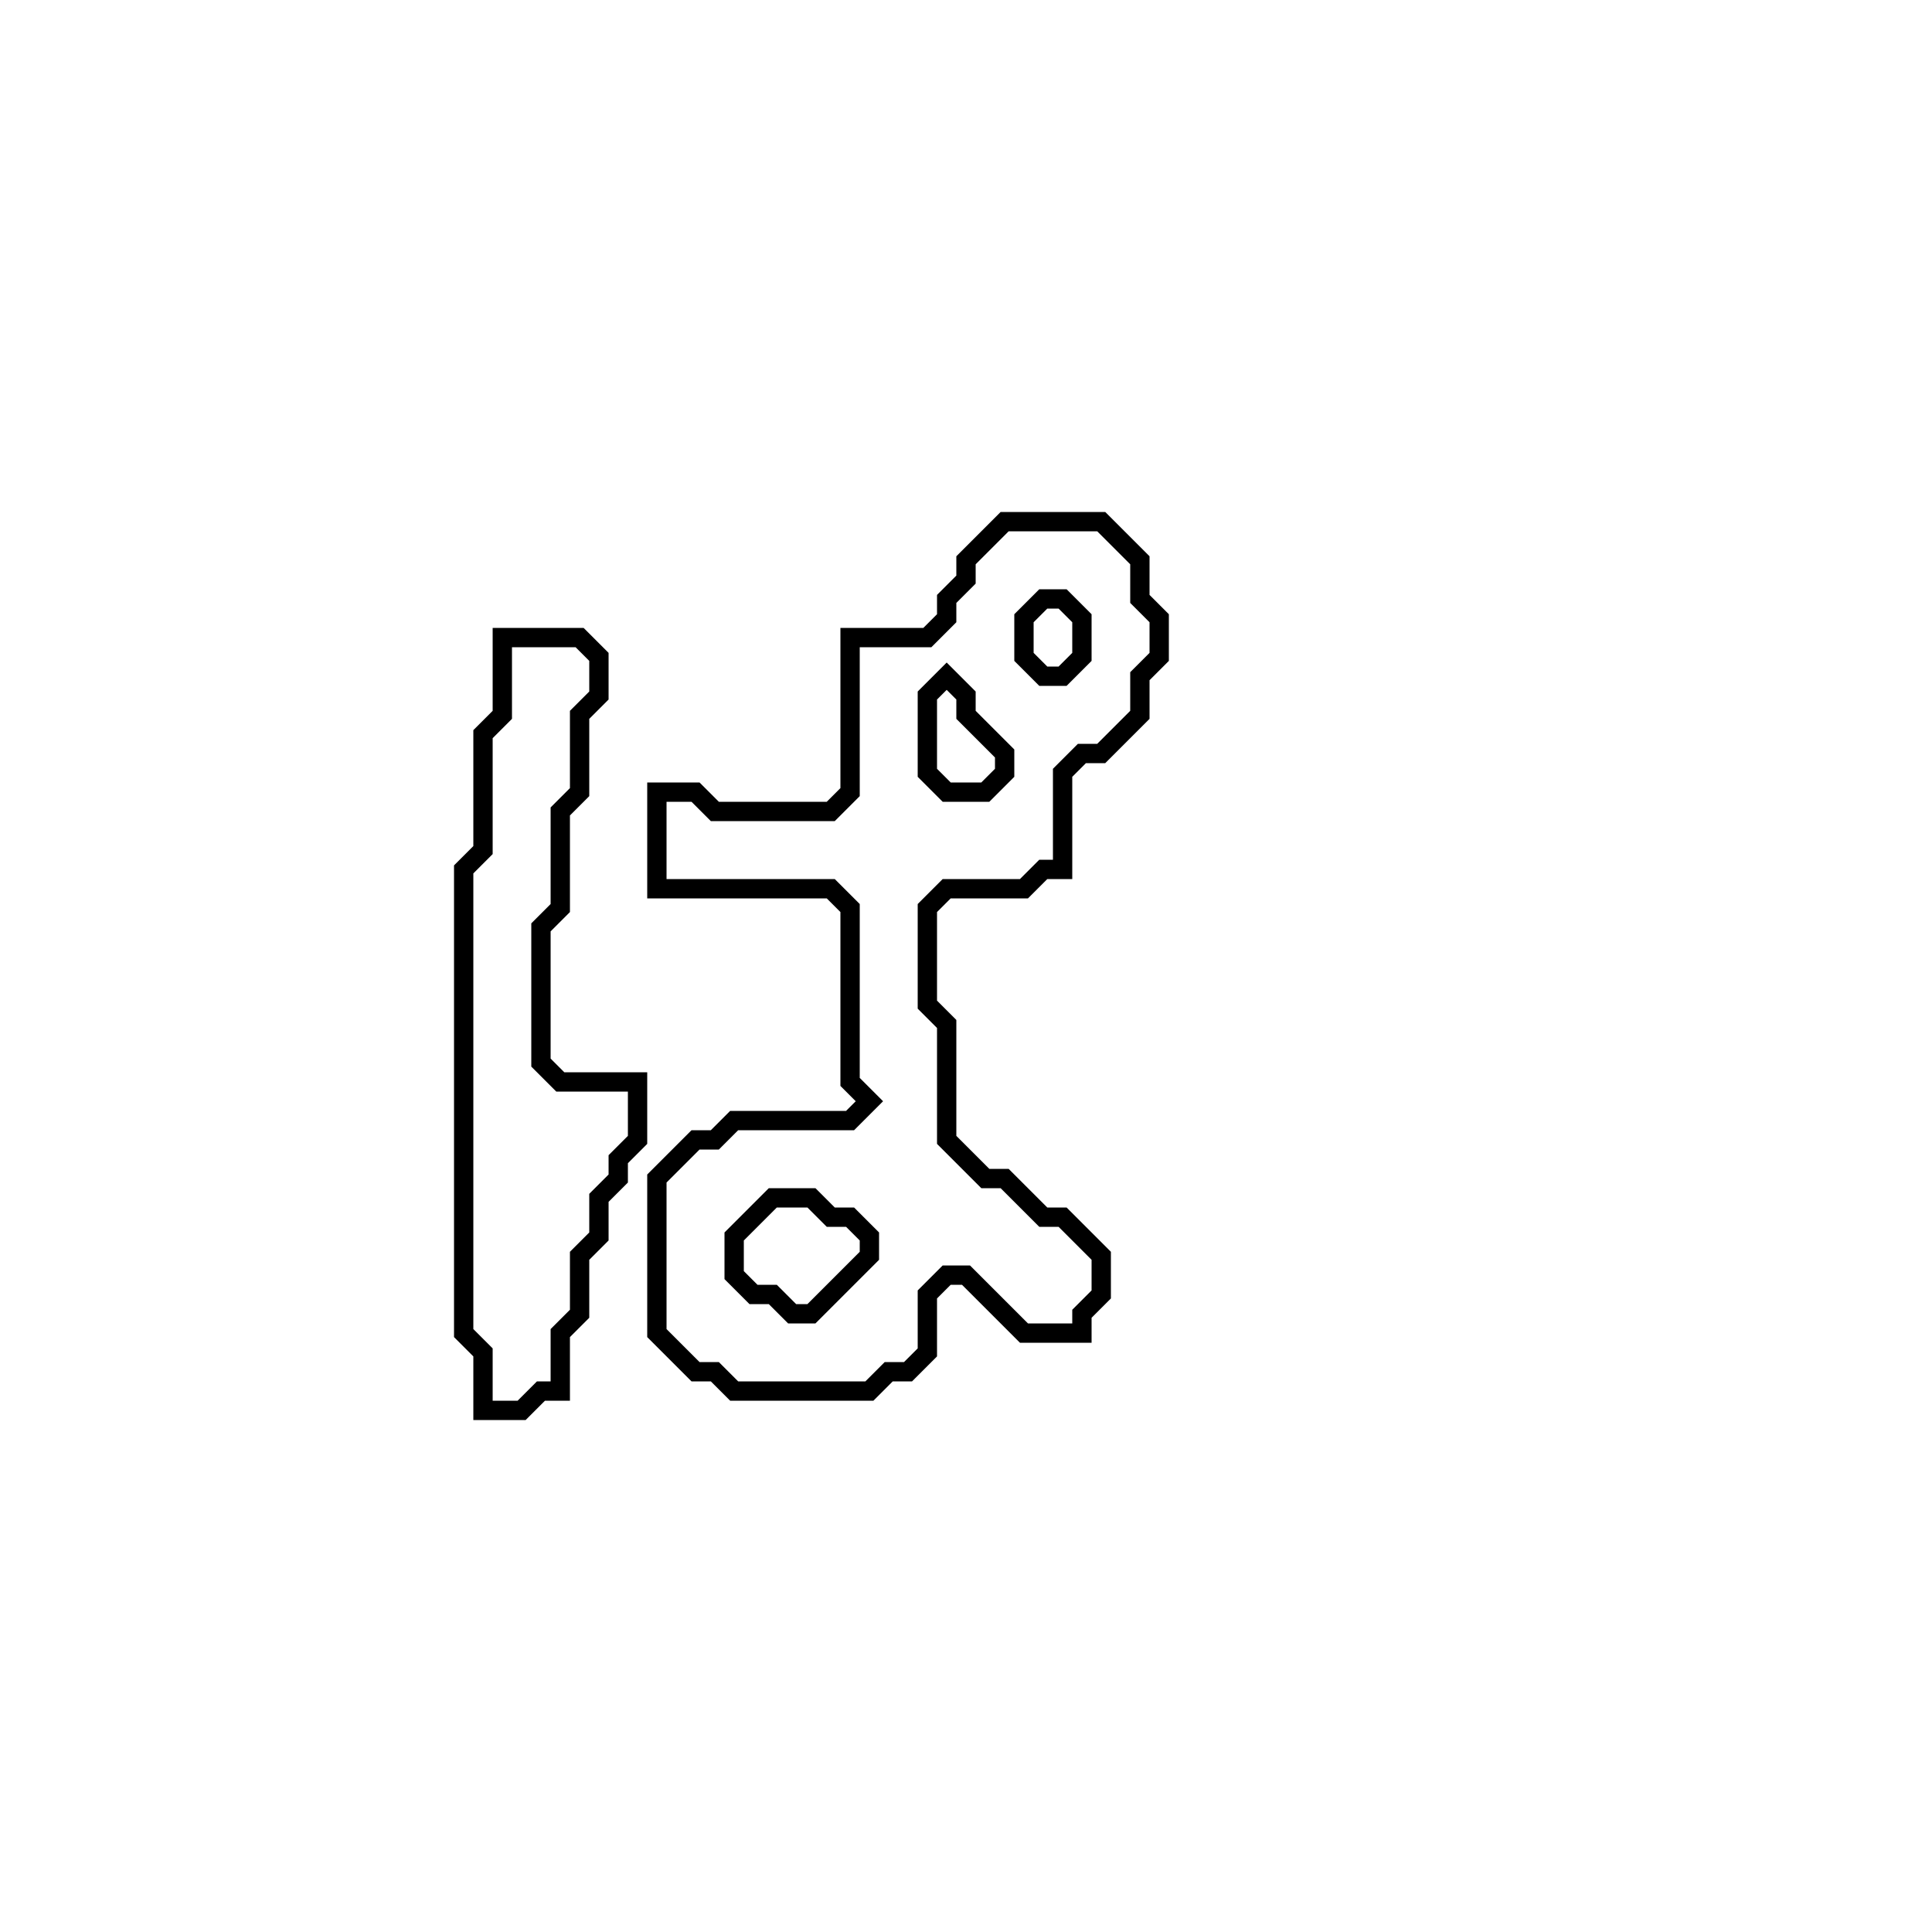 <?xml version="1.0" encoding="utf-8" ?>
<svg baseProfile="full" height="100" version="1.1" width="100" xmlns="http://www.w3.org/2000/svg" xmlns:ev="http://www.w3.org/2001/xml-events" xmlns:xlink="http://www.w3.org/1999/xlink"><defs /><polygon fill="none" id="1" points="26,33 26,37 25,38 25,44 24,45 24,69 25,70 25,73 27,73 28,72 29,72 29,69 30,68 30,65 31,64 31,62 32,61 32,60 33,59 33,56 29,56 28,55 28,48 29,47 29,42 30,41 30,37 31,36 31,34 30,33" stroke="black" stroke-width="1" /><polygon fill="none" id="2" points="52,27 50,29 50,30 49,31 49,32 48,33 44,33 44,41 43,42 37,42 36,41 34,41 34,46 43,46 44,47 44,56 45,57 44,58 38,58 37,59 36,59 34,61 34,69 36,71 37,71 38,72 45,72 46,71 47,71 48,70 48,67 49,66 50,66 53,69 56,69 56,68 57,67 57,65 55,63 54,63 52,61 51,61 49,59 49,53 48,52 48,47 49,46 53,46 54,45 55,45 55,40 56,39 57,39 59,37 59,35 60,34 60,32 59,31 59,29 57,27" stroke="black" stroke-width="1" /><polygon fill="none" id="3" points="40,62 42,62 43,63 44,63 45,64 45,65 42,68 41,68 40,67 39,67 38,66 38,64" stroke="black" stroke-width="1" /><polygon fill="none" id="4" points="48,36 49,35 50,36 50,37 52,39 52,40 51,41 49,41 48,40" stroke="black" stroke-width="1" /><polygon fill="none" id="5" points="53,32 54,31 55,31 56,32 56,34 55,35 54,35 53,34" stroke="black" stroke-width="1" /></svg>
